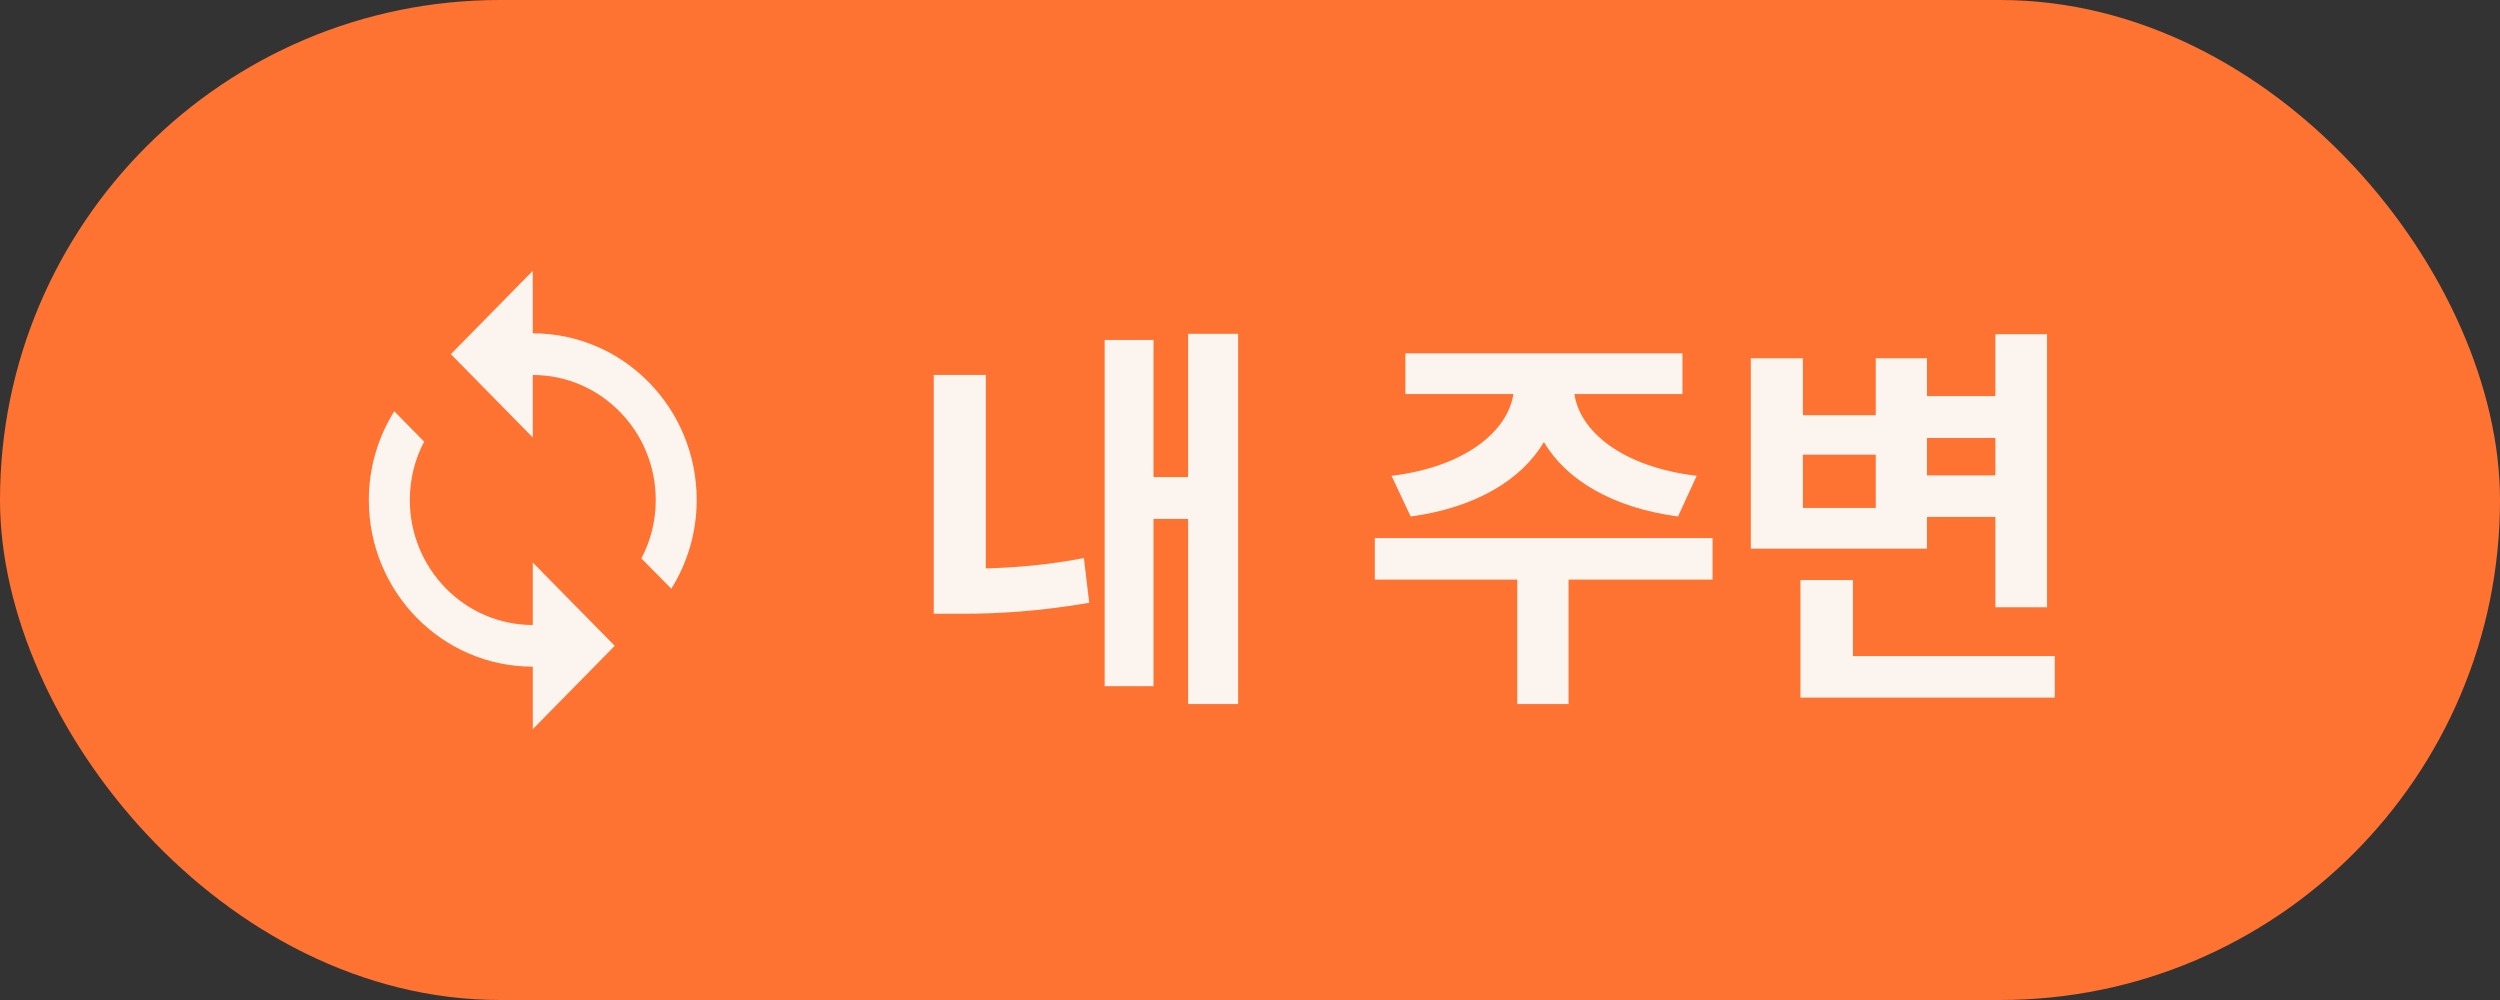 <svg width="60" height="24" viewBox="0 0 60 24" fill="none" xmlns="http://www.w3.org/2000/svg">
<rect x="0" y="0" width="60" height="24" fill="#333333" stroke="none"/>
<rect width="60" height="24" rx="12" fill="#FE7332"/>
<path d="M29.715 8.012H28.514V11.449H27.684V8.158H26.512V16.469H27.684V12.455H28.514V16.898H29.715V8.012ZM22.41 14.73H23.016C23.934 14.735 24.949 14.672 26.141 14.467L26.014 13.393C25.159 13.559 24.373 13.622 23.66 13.642V8.998H22.41V14.73ZM41.102 12.914H32.996V13.91H36.414V16.898H37.645V13.91H41.102V12.914ZM33.397 11.42L33.856 12.396C35.404 12.187 36.512 11.523 37.054 10.609C37.591 11.523 38.709 12.187 40.272 12.396L40.721 11.42C38.895 11.2 37.913 10.331 37.786 9.457H40.379V8.48H33.729V9.457H36.322C36.19 10.331 35.194 11.2 33.397 11.42ZM49.129 8.021H47.889V9.506H46.248V8.598H45.018V9.965H43.27V8.598H42.02V13.168H46.248V12.406H47.889V14.574H49.129V8.021ZM43.211 16.742H49.315V15.746H44.471V13.92H43.211V16.742ZM43.27 12.191V10.912H45.018V12.191H43.27ZM46.248 11.41V10.512H47.889V11.41H46.248Z" fill="#FCF5EF"/>
<path d="M12.787 8V6.5L10.82 8.5L12.787 10.5V9C14.415 9 15.738 10.345 15.738 12C15.738 12.505 15.615 12.985 15.393 13.4L16.111 14.13C16.495 13.515 16.721 12.785 16.721 12C16.721 9.79 14.961 8 12.787 8ZM12.787 15C11.159 15 9.836 13.655 9.836 12C9.836 11.495 9.959 11.015 10.18 10.6L9.462 9.87C9.079 10.485 8.852 11.215 8.852 12C8.852 14.21 10.613 16 12.787 16V17.5L14.754 15.5L12.787 13.5V15Z" fill="#FCF5EF"/>
</svg>
